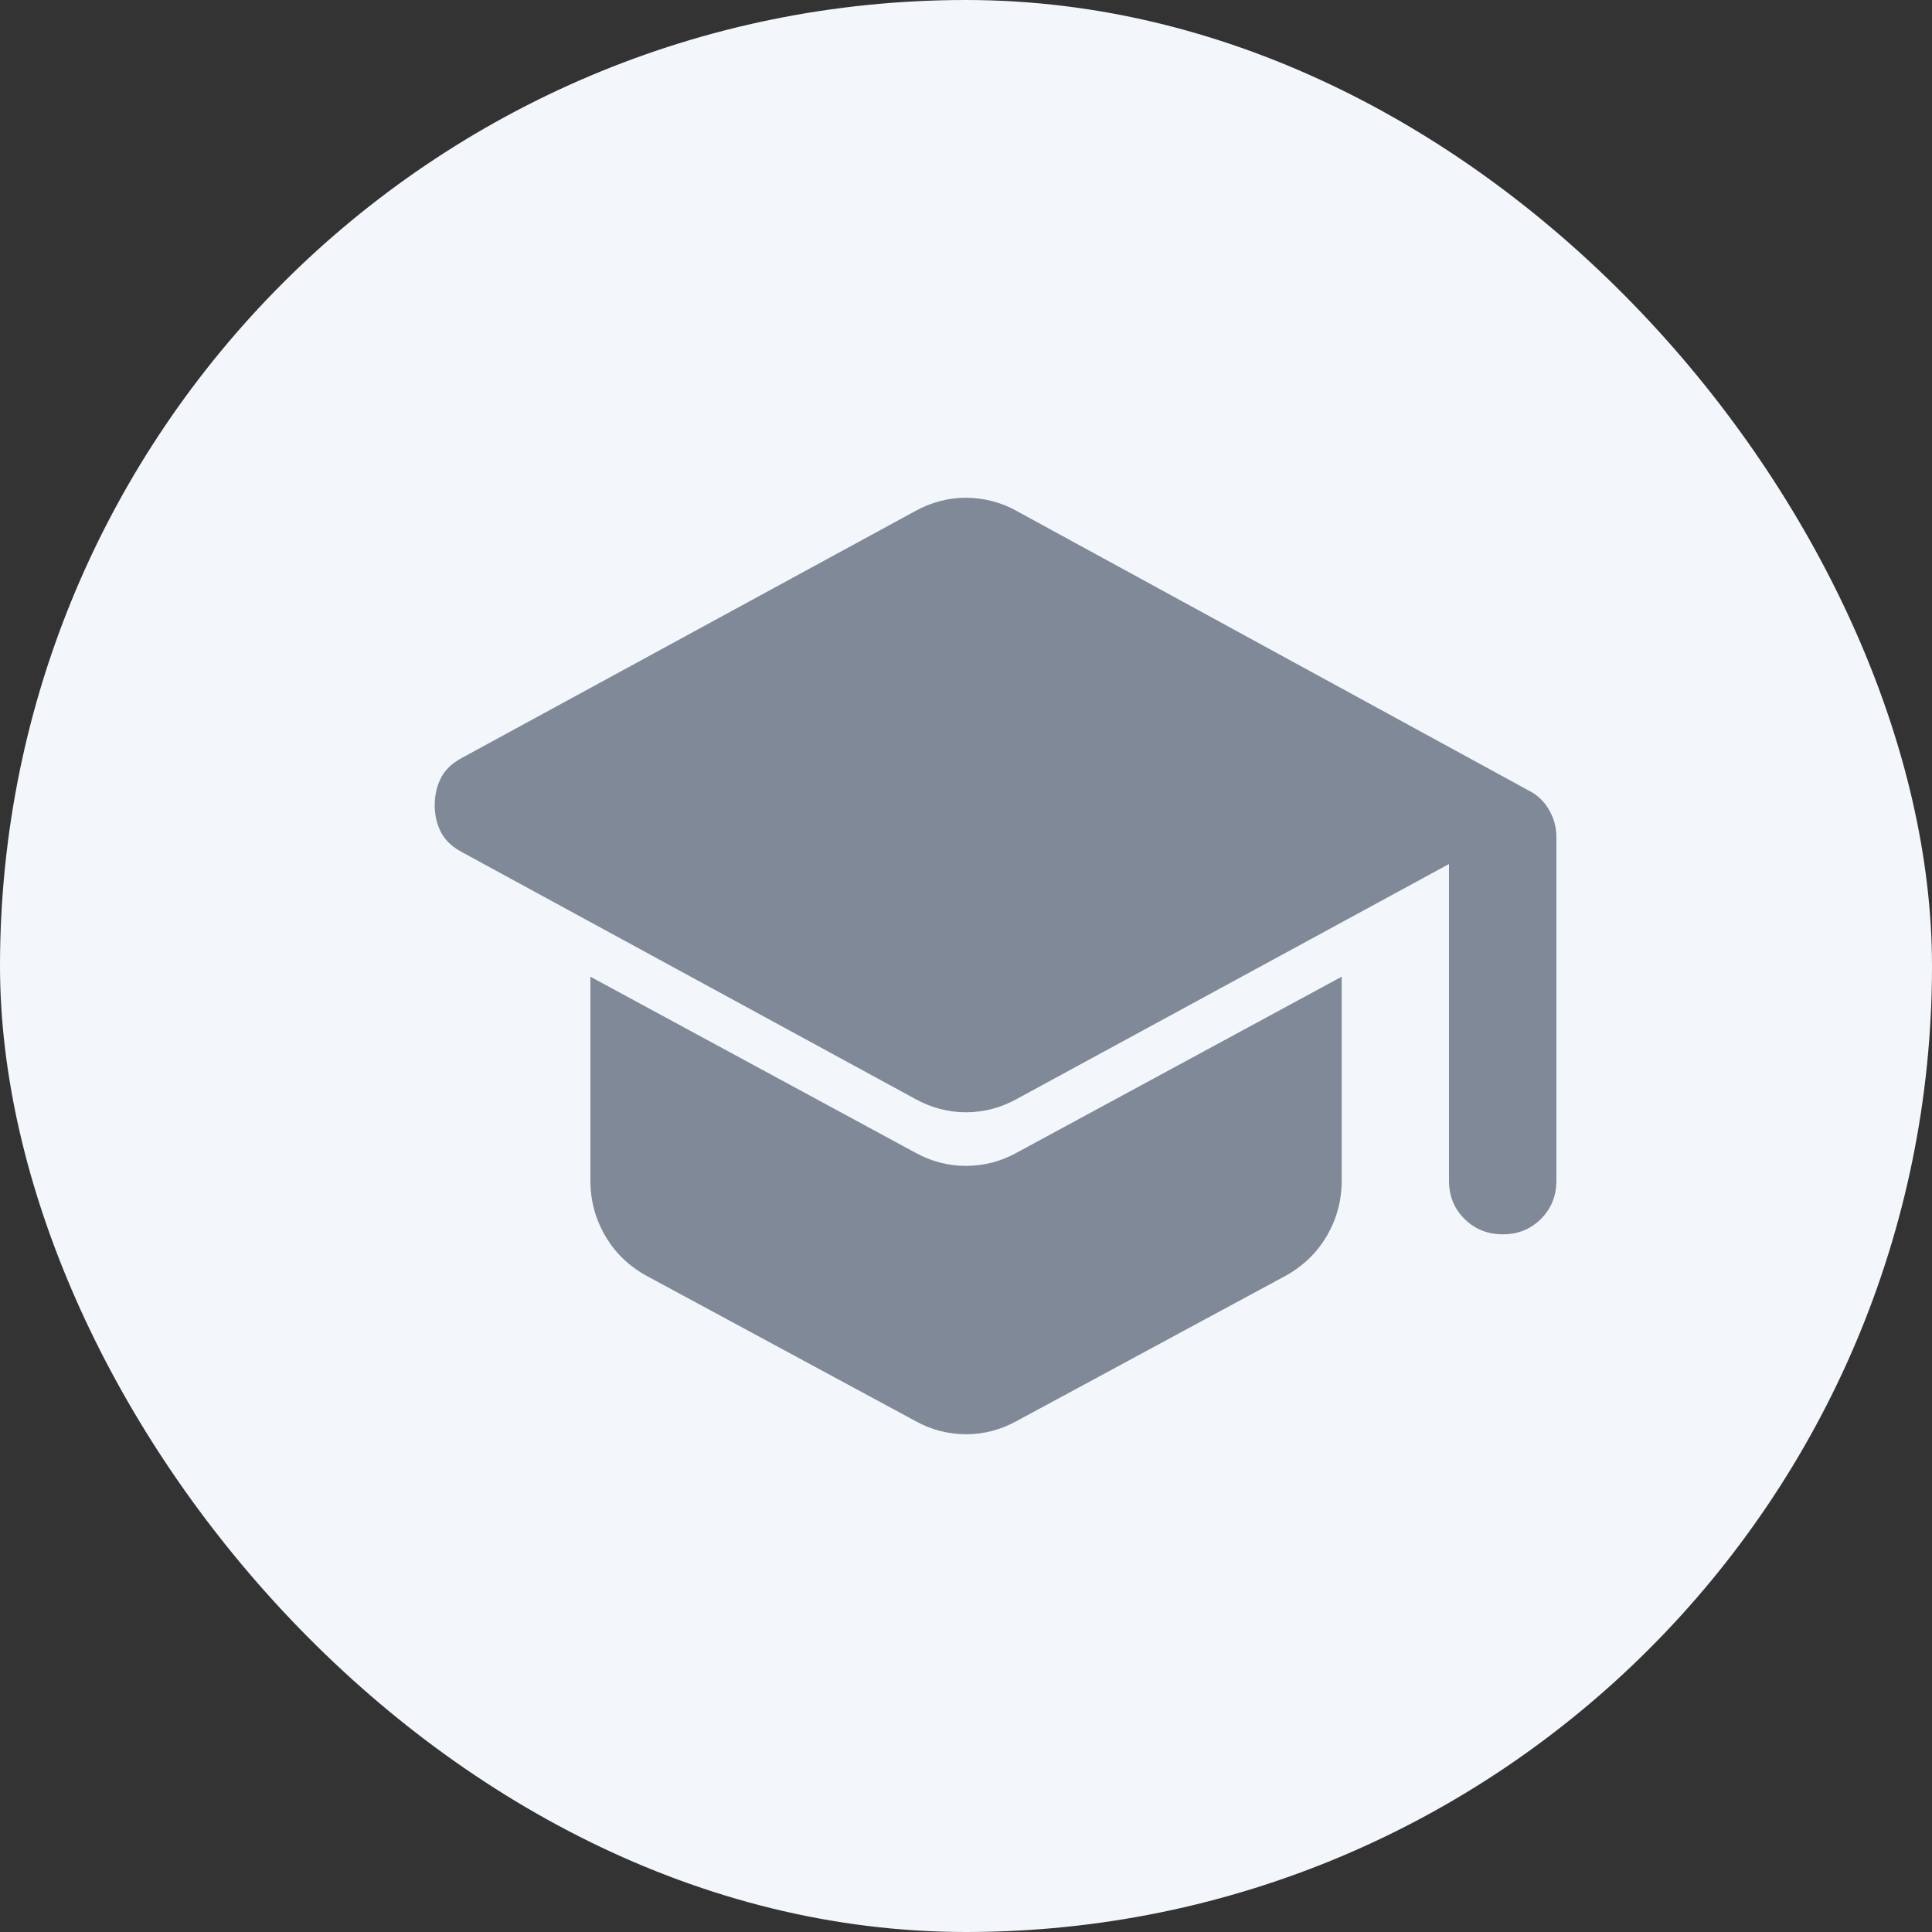 <svg width="24" height="24" viewBox="0 0 24 24" fill="none" xmlns="http://www.w3.org/2000/svg">
<rect x="0" y="0" width="24" height="24" fill="#333333" stroke="none"/>
<rect width="24" height="24" rx="12" fill="#F3F6FA"/>
<path d="M18 14.667V10.733L12.634 13.65C12.434 13.761 12.223 13.817 12 13.817C11.778 13.817 11.567 13.761 11.367 13.65L5.734 10.583C5.612 10.517 5.525 10.433 5.475 10.333C5.425 10.233 5.4 10.122 5.4 10C5.401 9.878 5.426 9.767 5.476 9.667C5.526 9.567 5.612 9.483 5.734 9.417L11.367 6.35C11.467 6.294 11.57 6.253 11.676 6.225C11.781 6.197 11.89 6.183 12 6.183C12.111 6.184 12.22 6.198 12.326 6.225C12.432 6.253 12.535 6.294 12.634 6.35L18.984 9.817C19.095 9.872 19.181 9.953 19.242 10.059C19.304 10.165 19.334 10.278 19.334 10.4V14.667C19.334 14.856 19.27 15.014 19.142 15.142C19.014 15.27 18.855 15.334 18.667 15.333C18.479 15.333 18.32 15.269 18.192 15.141C18.064 15.014 18 14.856 18 14.667ZM11.367 17.65L8.034 15.85C7.812 15.728 7.639 15.561 7.517 15.35C7.395 15.139 7.334 14.911 7.334 14.667V12.133L11.367 14.317C11.567 14.428 11.778 14.483 12 14.483C12.223 14.483 12.434 14.428 12.634 14.317L16.667 12.133V14.667C16.667 14.911 16.606 15.139 16.484 15.35C16.361 15.561 16.189 15.728 15.967 15.85L12.634 17.65C12.534 17.706 12.431 17.747 12.326 17.775C12.22 17.803 12.112 17.817 12 17.817C11.889 17.816 11.78 17.802 11.675 17.775C11.57 17.748 11.467 17.706 11.367 17.65Z" fill="#808997"/>
</svg>
